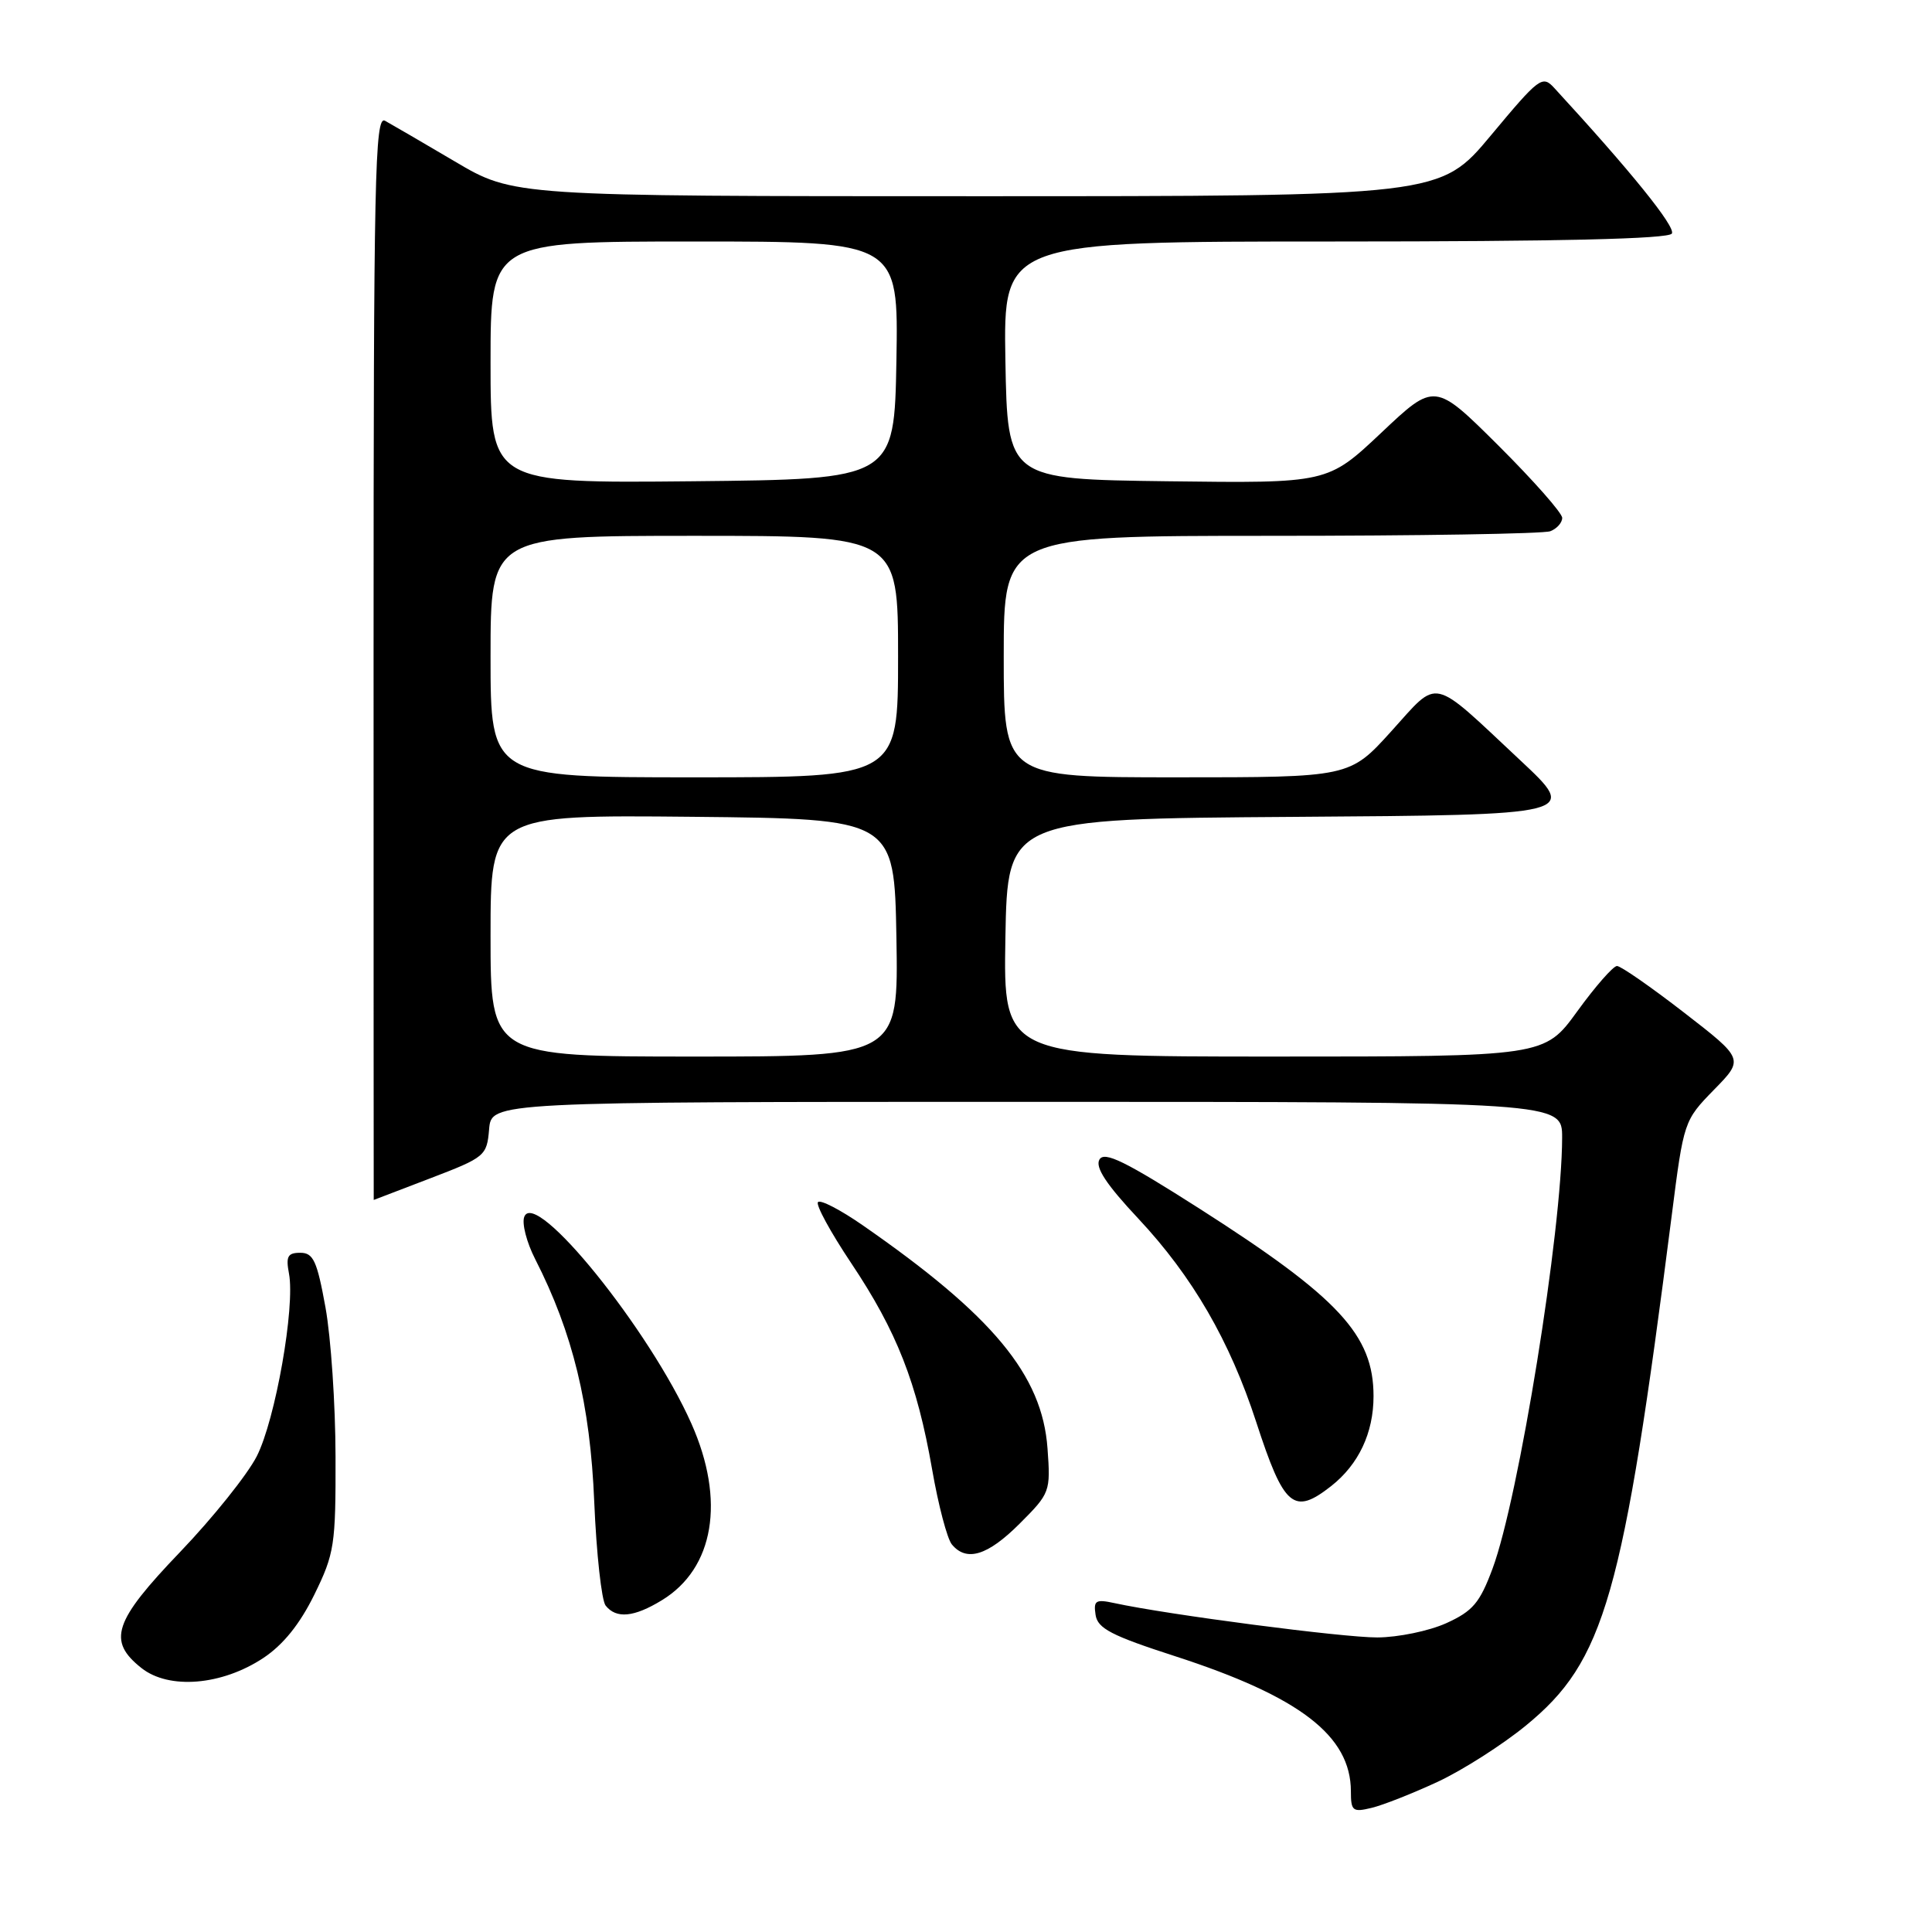 <?xml version="1.0" encoding="UTF-8" standalone="no"?>
<!DOCTYPE svg PUBLIC "-//W3C//DTD SVG 1.1//EN" "http://www.w3.org/Graphics/SVG/1.1/DTD/svg11.dtd" >
<svg xmlns="http://www.w3.org/2000/svg" xmlns:xlink="http://www.w3.org/1999/xlink" version="1.1" viewBox="0 0 256 256">
 <g >
 <path fill="currentColor"
d=" M 190.50 236.10 C 193.80 234.56 199.05 231.21 202.17 228.66 C 212.64 220.09 215.04 211.70 221.52 161.00 C 223.10 148.59 223.14 148.47 227.10 144.41 C 231.10 140.33 231.10 140.33 223.13 134.16 C 218.75 130.77 214.76 128.00 214.26 128.00 C 213.76 128.00 211.39 130.70 209.00 134.00 C 204.65 140.00 204.65 140.00 168.80 140.00 C 132.95 140.00 132.95 140.00 133.22 124.25 C 133.50 108.50 133.50 108.50 171.34 108.24 C 209.18 107.98 209.18 107.98 201.44 100.74 C 189.44 89.51 190.77 89.81 184.35 96.90 C 178.83 103.00 178.83 103.00 155.92 103.00 C 133.00 103.00 133.00 103.00 133.00 87.00 C 133.00 71.00 133.00 71.00 168.42 71.00 C 187.90 71.00 204.55 70.73 205.42 70.39 C 206.29 70.06 207.00 69.26 207.00 68.62 C 207.00 67.98 203.20 63.68 198.56 59.05 C 190.11 50.65 190.11 50.65 183.02 57.35 C 175.92 64.04 175.92 64.04 154.71 63.77 C 133.50 63.50 133.50 63.50 133.22 47.75 C 132.95 32.00 132.95 32.00 176.92 32.00 C 206.67 32.00 221.09 31.66 221.53 30.95 C 222.07 30.08 216.08 22.67 205.97 11.68 C 204.37 9.93 203.99 10.22 197.56 17.93 C 190.83 26.00 190.83 26.00 129.44 26.00 C 68.06 26.00 68.06 26.00 60.28 21.40 C 56.01 18.88 51.83 16.45 51.01 16.00 C 49.67 15.29 49.50 23.37 49.50 87.10 C 49.50 126.64 49.51 159.00 49.52 159.00 C 49.53 159.00 52.90 157.71 57.02 156.13 C 64.28 153.35 64.51 153.16 64.81 149.63 C 65.12 146.00 65.12 146.00 136.06 146.00 C 207.00 146.00 207.00 146.00 206.99 150.75 C 206.97 163.04 201.24 198.53 197.77 207.85 C 196.08 212.39 195.16 213.48 191.64 215.08 C 189.36 216.11 185.25 216.96 182.50 216.97 C 177.98 216.99 154.70 213.95 147.67 212.42 C 145.18 211.88 144.88 212.07 145.17 213.98 C 145.44 215.78 147.27 216.73 155.72 219.46 C 172.23 224.81 178.99 230.00 179.00 237.36 C 179.00 239.97 179.24 240.16 181.75 239.55 C 183.26 239.19 187.20 237.63 190.50 236.10 Z  M 34.88 219.70 C 37.53 217.94 39.72 215.22 41.65 211.30 C 44.32 205.85 44.49 204.74 44.46 193.00 C 44.45 186.12 43.85 177.24 43.13 173.25 C 42.01 167.07 41.52 166.00 39.79 166.00 C 38.12 166.00 37.86 166.48 38.29 168.75 C 39.13 173.14 36.49 188.13 34.02 192.97 C 32.77 195.41 28.21 201.11 23.88 205.63 C 15.04 214.85 14.19 217.42 18.75 221.03 C 22.40 223.91 29.39 223.33 34.88 219.70 Z  M 87.70 212.04 C 94.63 207.82 96.14 198.82 91.62 188.65 C 86.09 176.20 70.92 157.43 69.47 161.23 C 69.13 162.10 69.78 164.62 70.91 166.83 C 75.90 176.61 78.21 186.09 78.74 199.00 C 79.03 205.88 79.71 212.06 80.25 212.75 C 81.66 214.52 84.00 214.30 87.70 212.04 Z  M 135.11 201.89 C 139.14 197.86 139.22 197.66 138.80 191.92 C 138.10 182.19 131.57 174.32 114.25 162.31 C 111.36 160.31 108.73 158.94 108.39 159.28 C 108.05 159.61 110.04 163.26 112.80 167.39 C 118.83 176.41 121.51 183.23 123.51 194.70 C 124.33 199.43 125.51 203.91 126.13 204.65 C 128.07 206.99 130.87 206.13 135.11 201.89 Z  M 176.39 196.91 C 180.03 194.04 182.00 189.87 182.00 185.00 C 182.00 176.90 177.42 171.96 159.00 160.19 C 149.08 153.86 146.33 152.51 145.68 153.65 C 145.09 154.67 146.60 156.96 150.86 161.50 C 158.03 169.17 162.95 177.67 166.45 188.41 C 170.13 199.73 171.41 200.82 176.39 196.91 Z  M 65.00 123.98 C 65.00 107.97 65.00 107.97 91.75 108.23 C 118.50 108.50 118.50 108.50 118.78 124.25 C 119.05 140.00 119.05 140.00 92.03 140.00 C 65.00 140.00 65.00 140.00 65.00 123.98 Z  M 65.00 87.00 C 65.00 71.00 65.00 71.00 92.00 71.00 C 119.00 71.00 119.00 71.00 119.00 87.00 C 119.00 103.00 119.00 103.00 92.00 103.00 C 65.00 103.00 65.00 103.00 65.00 87.00 Z  M 65.00 48.02 C 65.00 32.00 65.00 32.00 92.03 32.00 C 119.05 32.00 119.05 32.00 118.78 47.75 C 118.50 63.50 118.50 63.50 91.75 63.77 C 65.00 64.03 65.00 64.03 65.00 48.02 Z "/>
</g>
</svg>